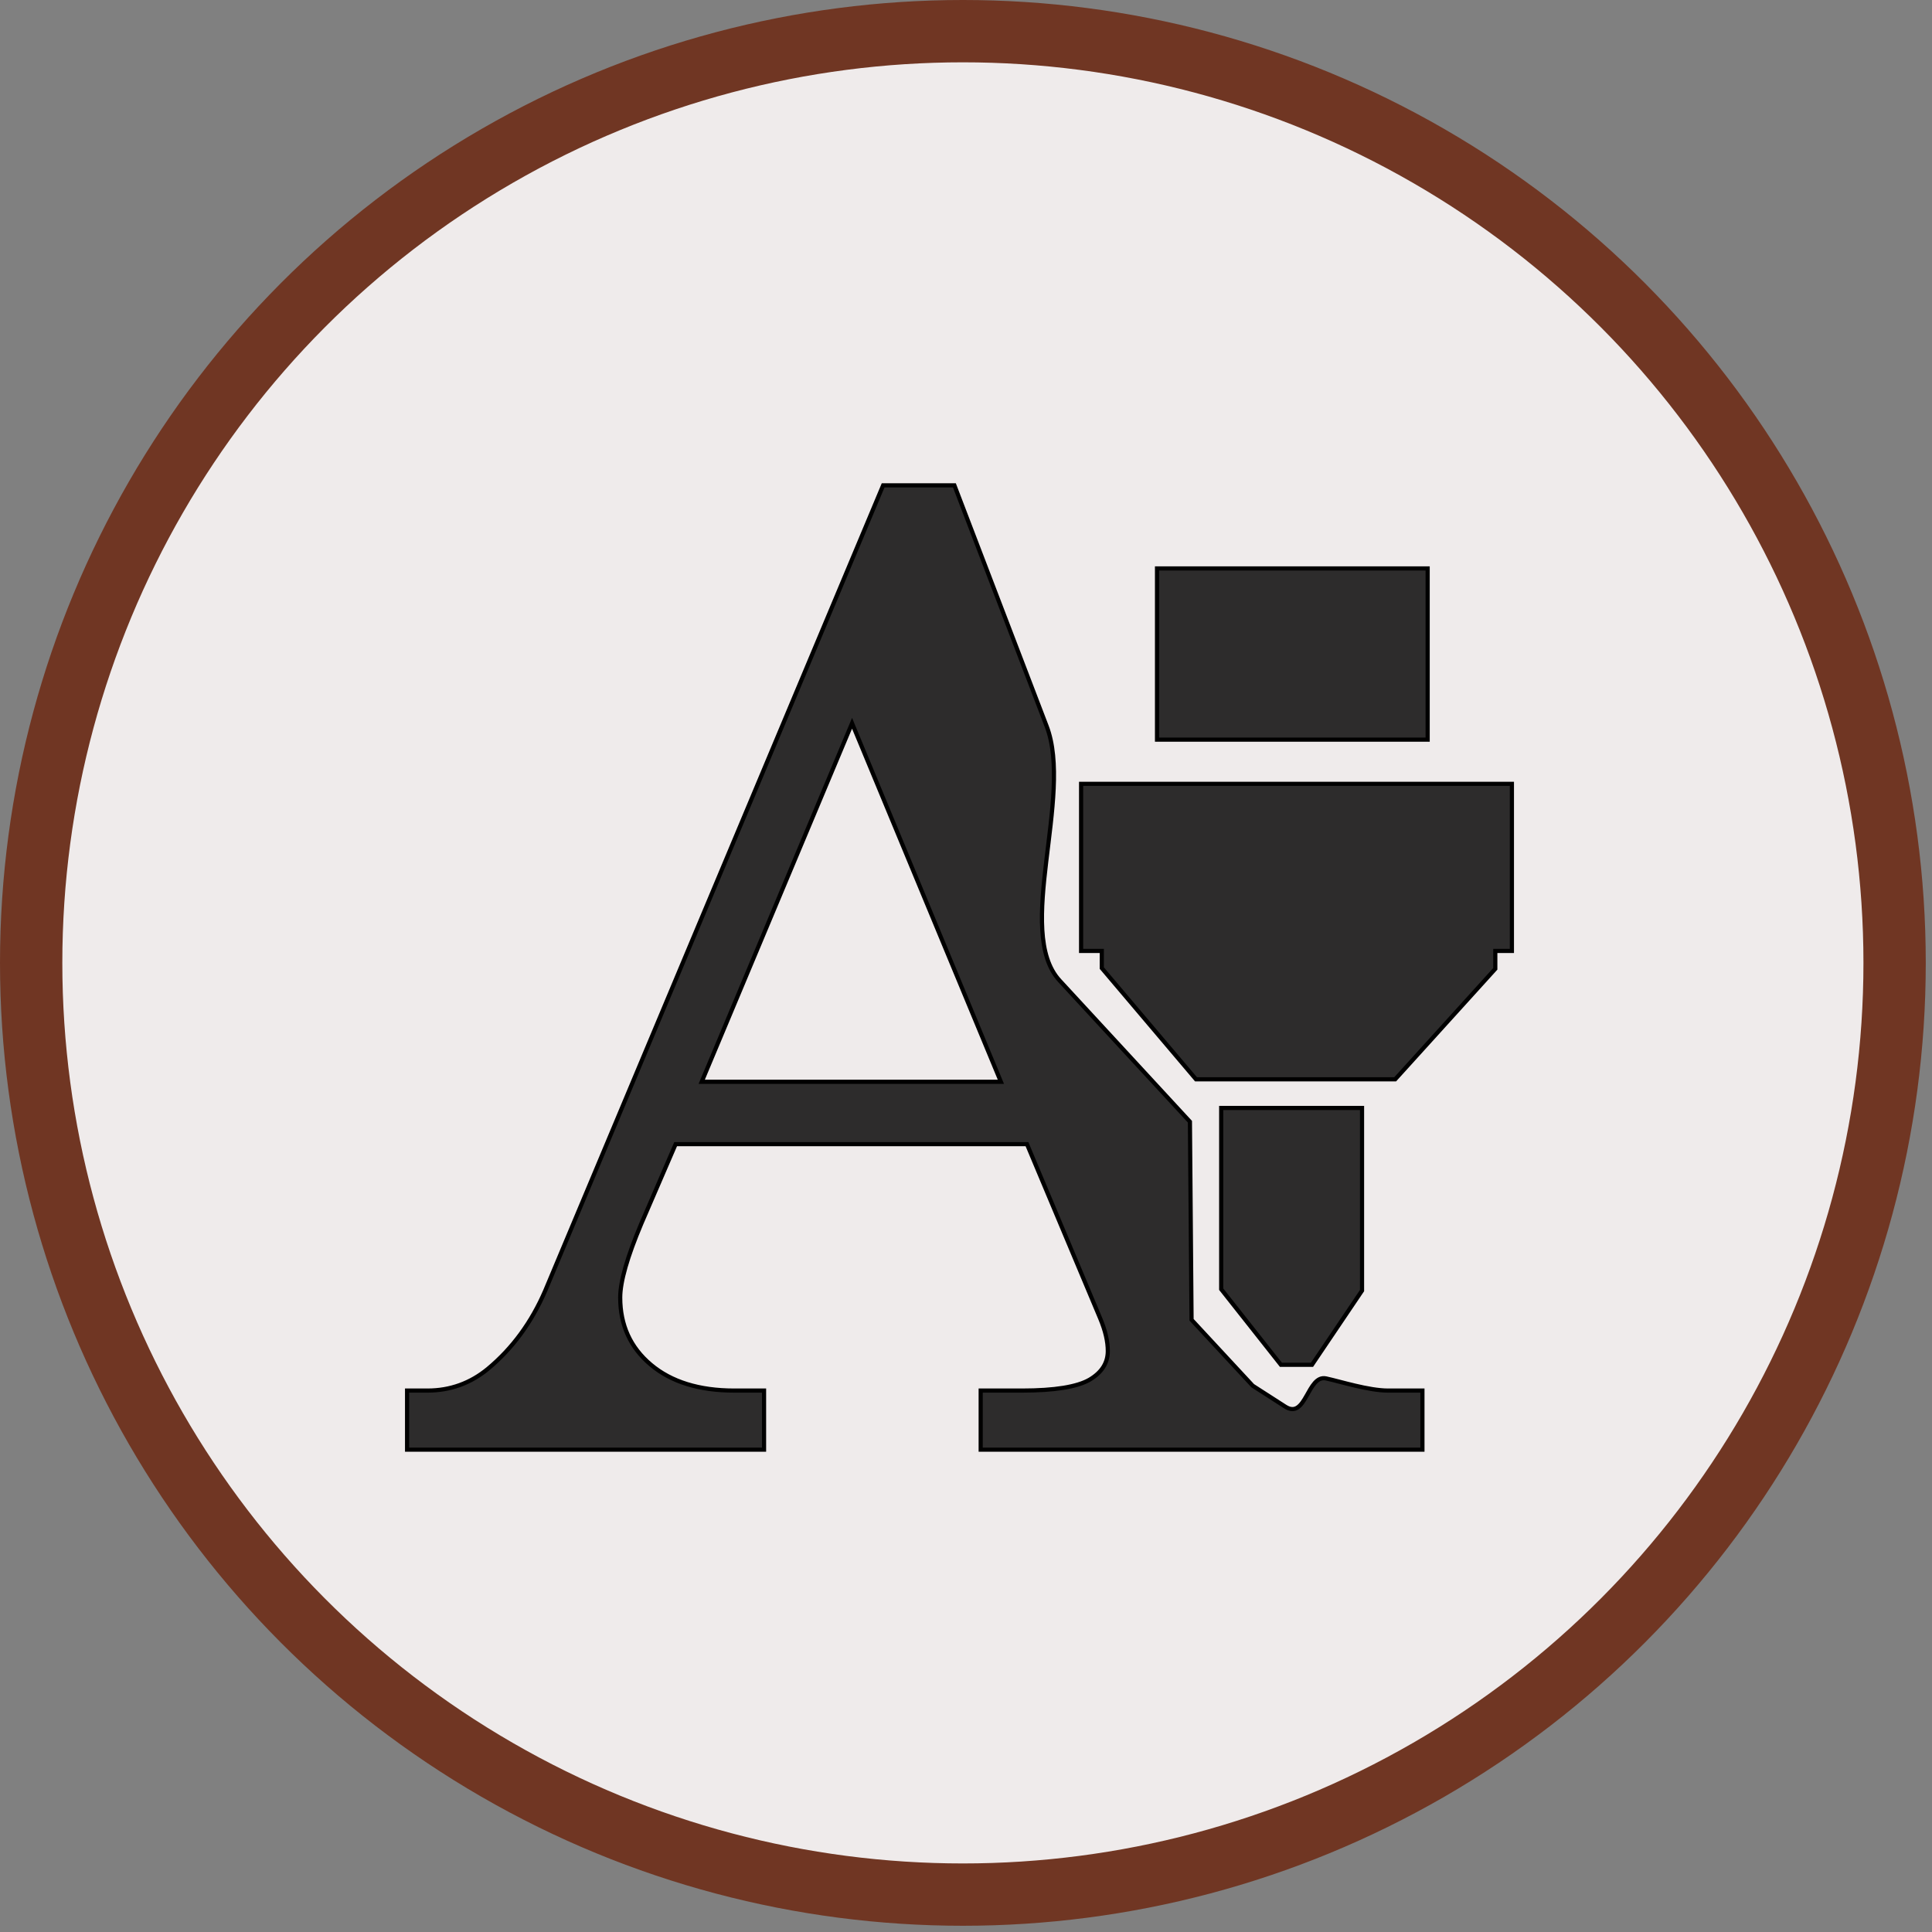 <svg width="93" height="93" viewBox="0 0 93 93" fill="none" xmlns="http://www.w3.org/2000/svg">
<rect x="0" y="0" width="93" height="93" fill="#808080" stroke="none"/>
<circle cx="46.35" cy="46.35" r="44.85" fill="#EFEBEB" stroke="#703623" stroke-width="3"/>
<path d="M45.942 23.363L50.382 34.957C51.677 38.335 48.829 44.842 51.007 47.201L57.279 53.995L57.358 63.531L60.301 66.703L61.868 67.71C62.872 68.355 62.929 66.159 63.834 66.353C64.515 66.499 65.877 66.937 66.818 66.937H68.471V69.782H47.207V66.937H49.194C50.763 66.937 51.851 66.759 52.447 66.414C53.033 66.069 53.326 65.609 53.326 65.033C53.326 64.584 53.211 64.061 52.96 63.464L49.435 55.076H32.523L30.87 58.904C30.2 60.494 29.855 61.686 29.855 62.46C29.855 63.789 30.347 64.866 31.33 65.692C32.313 66.519 33.652 66.937 35.346 66.937H36.779V69.782H19.595V66.937H20.578C21.676 66.937 22.649 66.581 23.486 65.891C24.668 64.908 25.588 63.653 26.247 62.126L42.511 23.363H45.942ZM41.015 34.816L33.778 52.074H48.18L41.015 34.816Z" fill="#2D2C2C" stroke="black" stroke-width="0.2"/>
<path fill-rule="evenodd" clip-rule="evenodd" d="M55.695 27.362H68.723V35.604H55.695V27.362Z" fill="#2D2C2C" stroke="black" stroke-width="0.2"/>
<path fill-rule="evenodd" clip-rule="evenodd" d="M52.04 37.731H72.778V45.774H71.979V46.636L67.159 51.955H57.572L53.036 46.601V45.774H52.04V37.731Z" fill="#2D2C2C" stroke="black" stroke-width="0.2"/>
<path fill-rule="evenodd" clip-rule="evenodd" d="M58.784 53.334H65.564V62.125L63.154 65.697H61.659L58.784 62.058V53.334Z" fill="#2D2C2C" stroke="black" stroke-width="0.2"/>
</svg>
